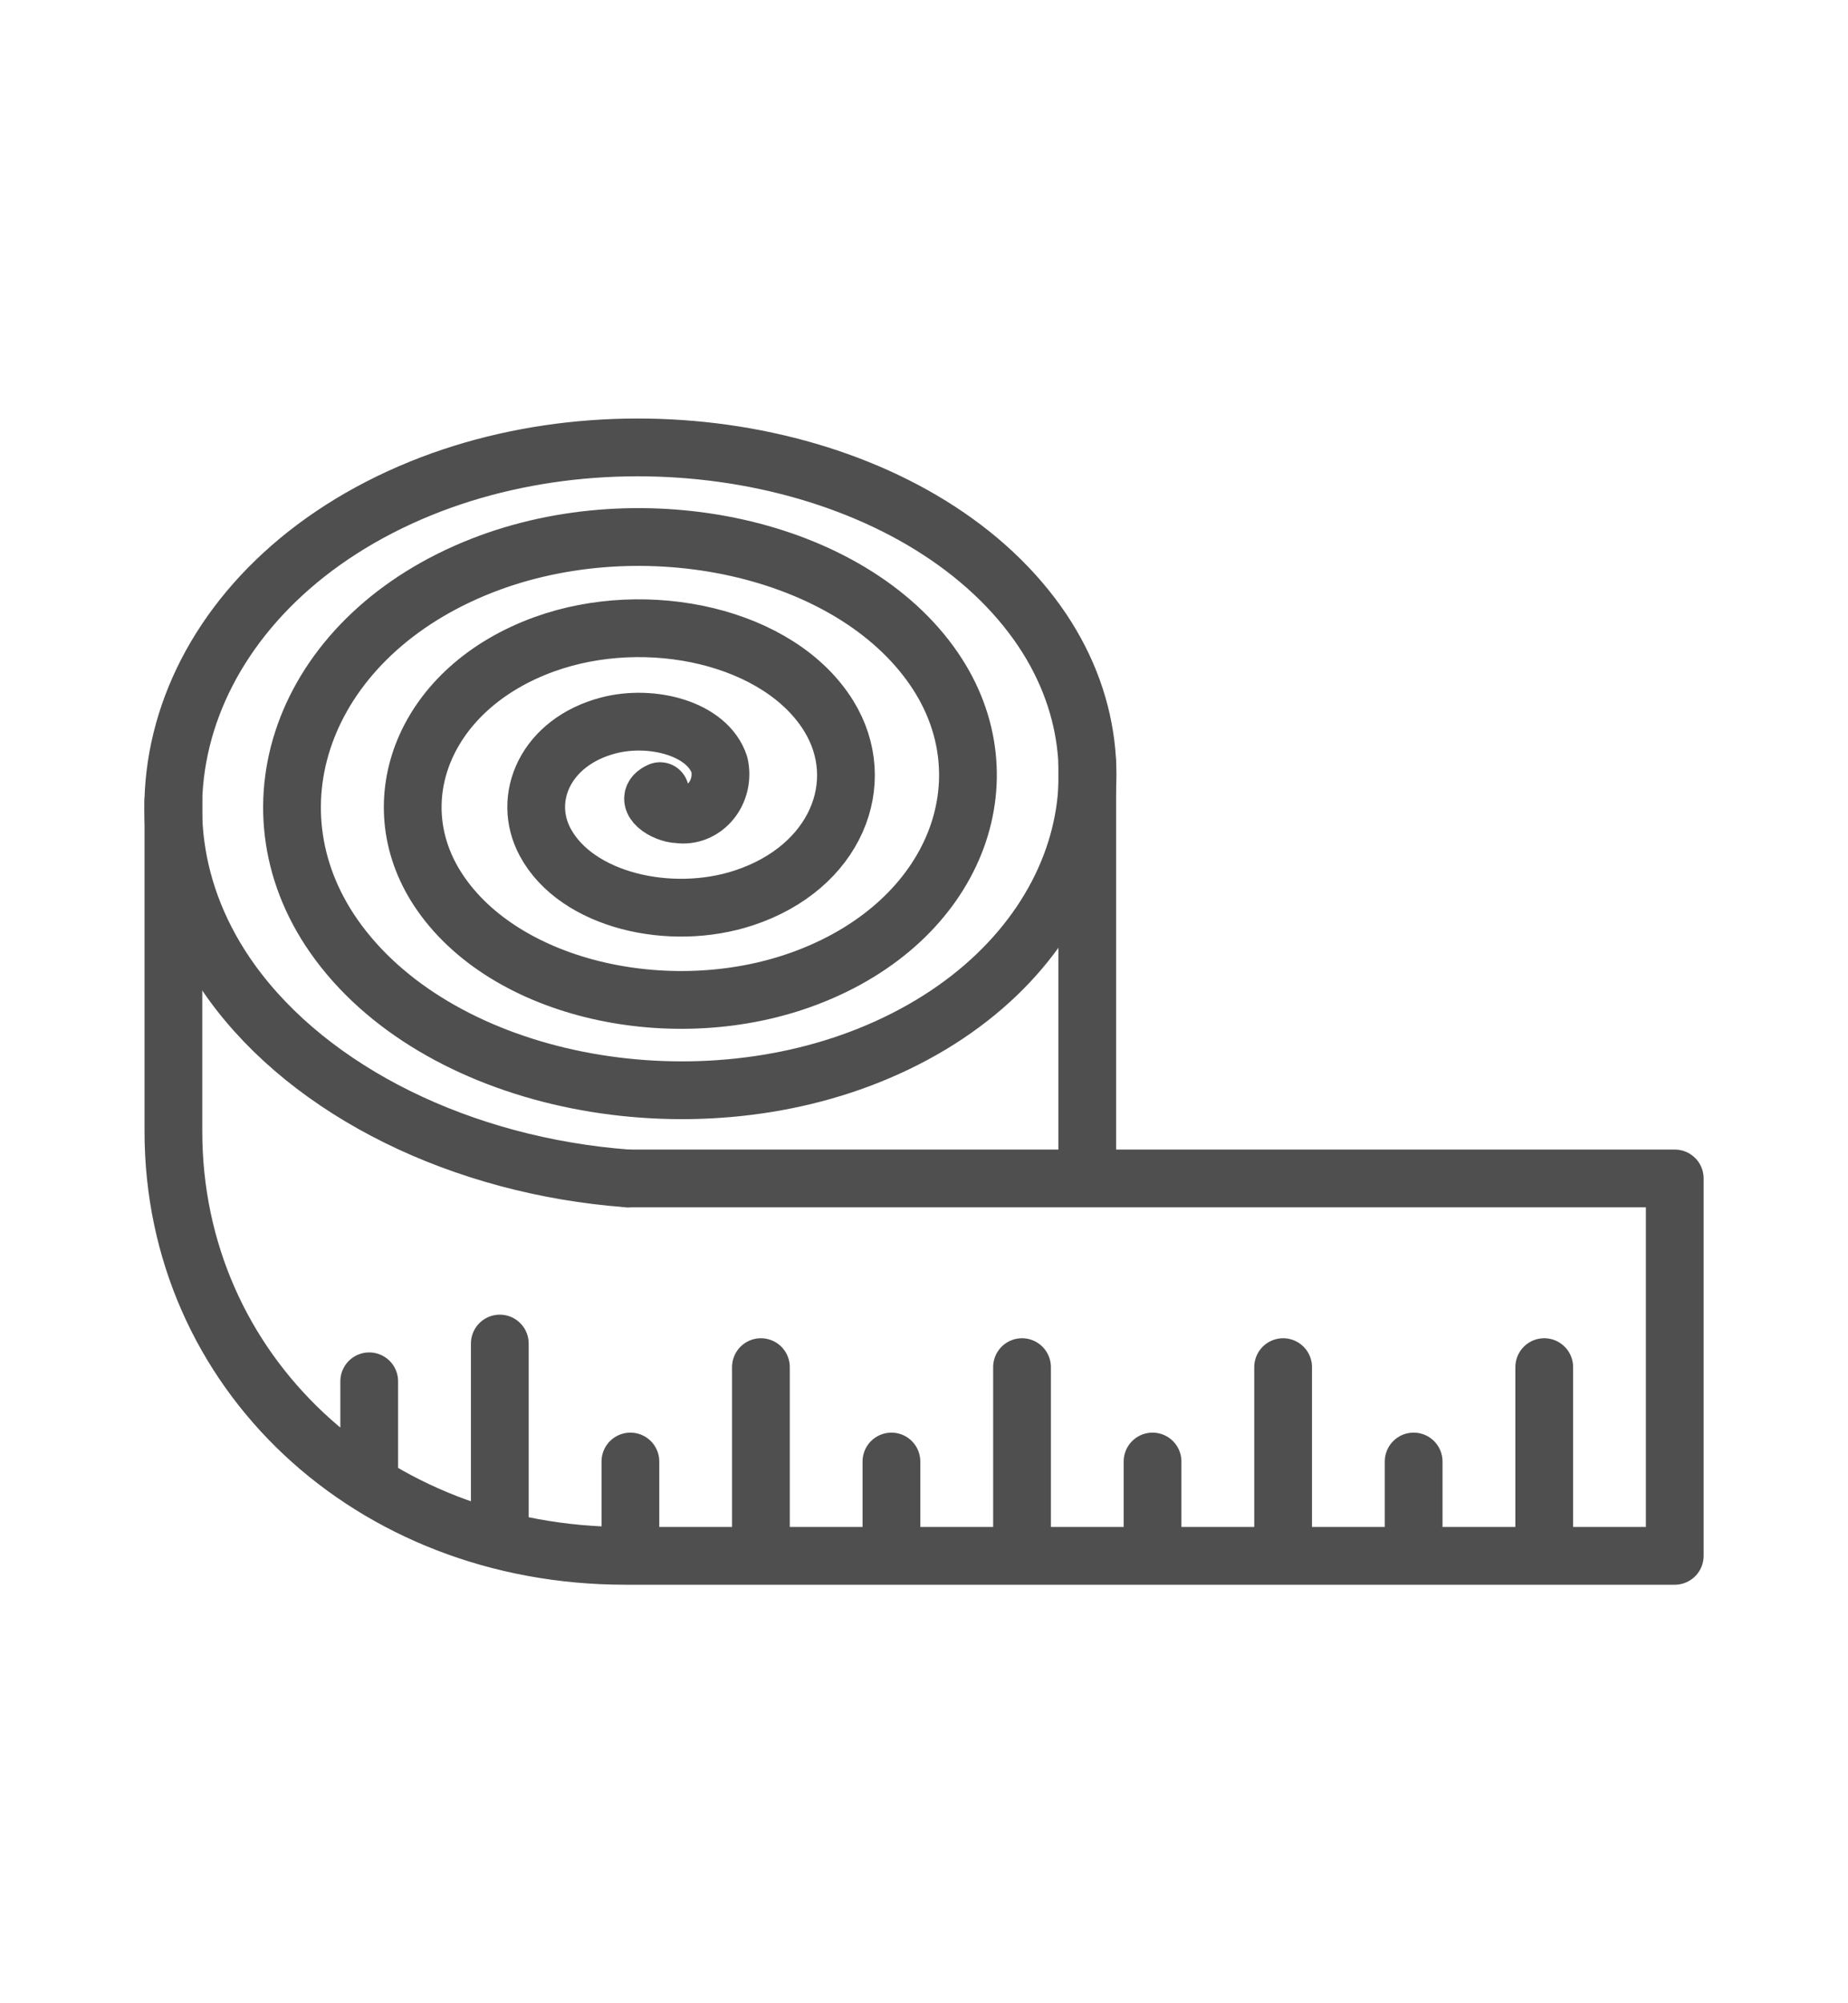 <svg width="24" height="26" viewBox="0 0 24 26" fill="none" xmlns="http://www.w3.org/2000/svg">
<path d="M8.572 10.268C8.327 10.377 8.637 10.567 8.808 10.568C8.886 10.58 8.965 10.57 9.039 10.541C9.113 10.511 9.179 10.463 9.232 10.399C9.285 10.336 9.322 10.26 9.342 10.177C9.361 10.094 9.362 10.008 9.343 9.925C9.19 9.456 8.465 9.268 7.9 9.416C7.085 9.63 6.771 10.358 7.081 10.932C7.487 11.686 8.705 11.97 9.663 11.653C10.855 11.259 11.296 10.157 10.763 9.293C10.123 8.257 8.408 7.878 7.069 8.362C5.504 8.928 4.936 10.403 5.691 11.55C6.557 12.866 8.766 13.339 10.479 12.688C12.415 11.954 13.107 10.11 12.132 8.684C11.044 7.092 8.346 6.525 6.263 7.34C3.962 8.239 3.145 10.449 4.338 12.153C5.644 14.018 8.828 14.678 11.277 13.701C13.941 12.638 14.881 10.064 13.473 8.087C11.949 5.95 8.284 5.197 5.471 6.336C2.446 7.562 1.384 10.496 3.007 12.745C4.04 14.175 6.004 15.135 8.155 15.295" stroke="#4F4F4F" stroke-width="0.75" stroke-linecap="round" stroke-linejoin="round"/>
<path d="M8.155 15.295H21.75V20.193H8.12C4.811 20.193 2.252 17.805 2.252 14.683V10.397M4.795 19.152V17.928M6.491 19.887V17.438M8.187 20.193V18.969M9.882 20.193V17.744M11.577 20.193V18.969M13.273 20.193V17.744M14.968 20.193V18.969M18.359 20.193V18.969M16.664 20.193V17.744M20.055 20.193V17.744M14.12 15.234V9.908" stroke="#4F4F4F" stroke-width="0.75" stroke-linecap="round" stroke-linejoin="round"/>
</svg>

